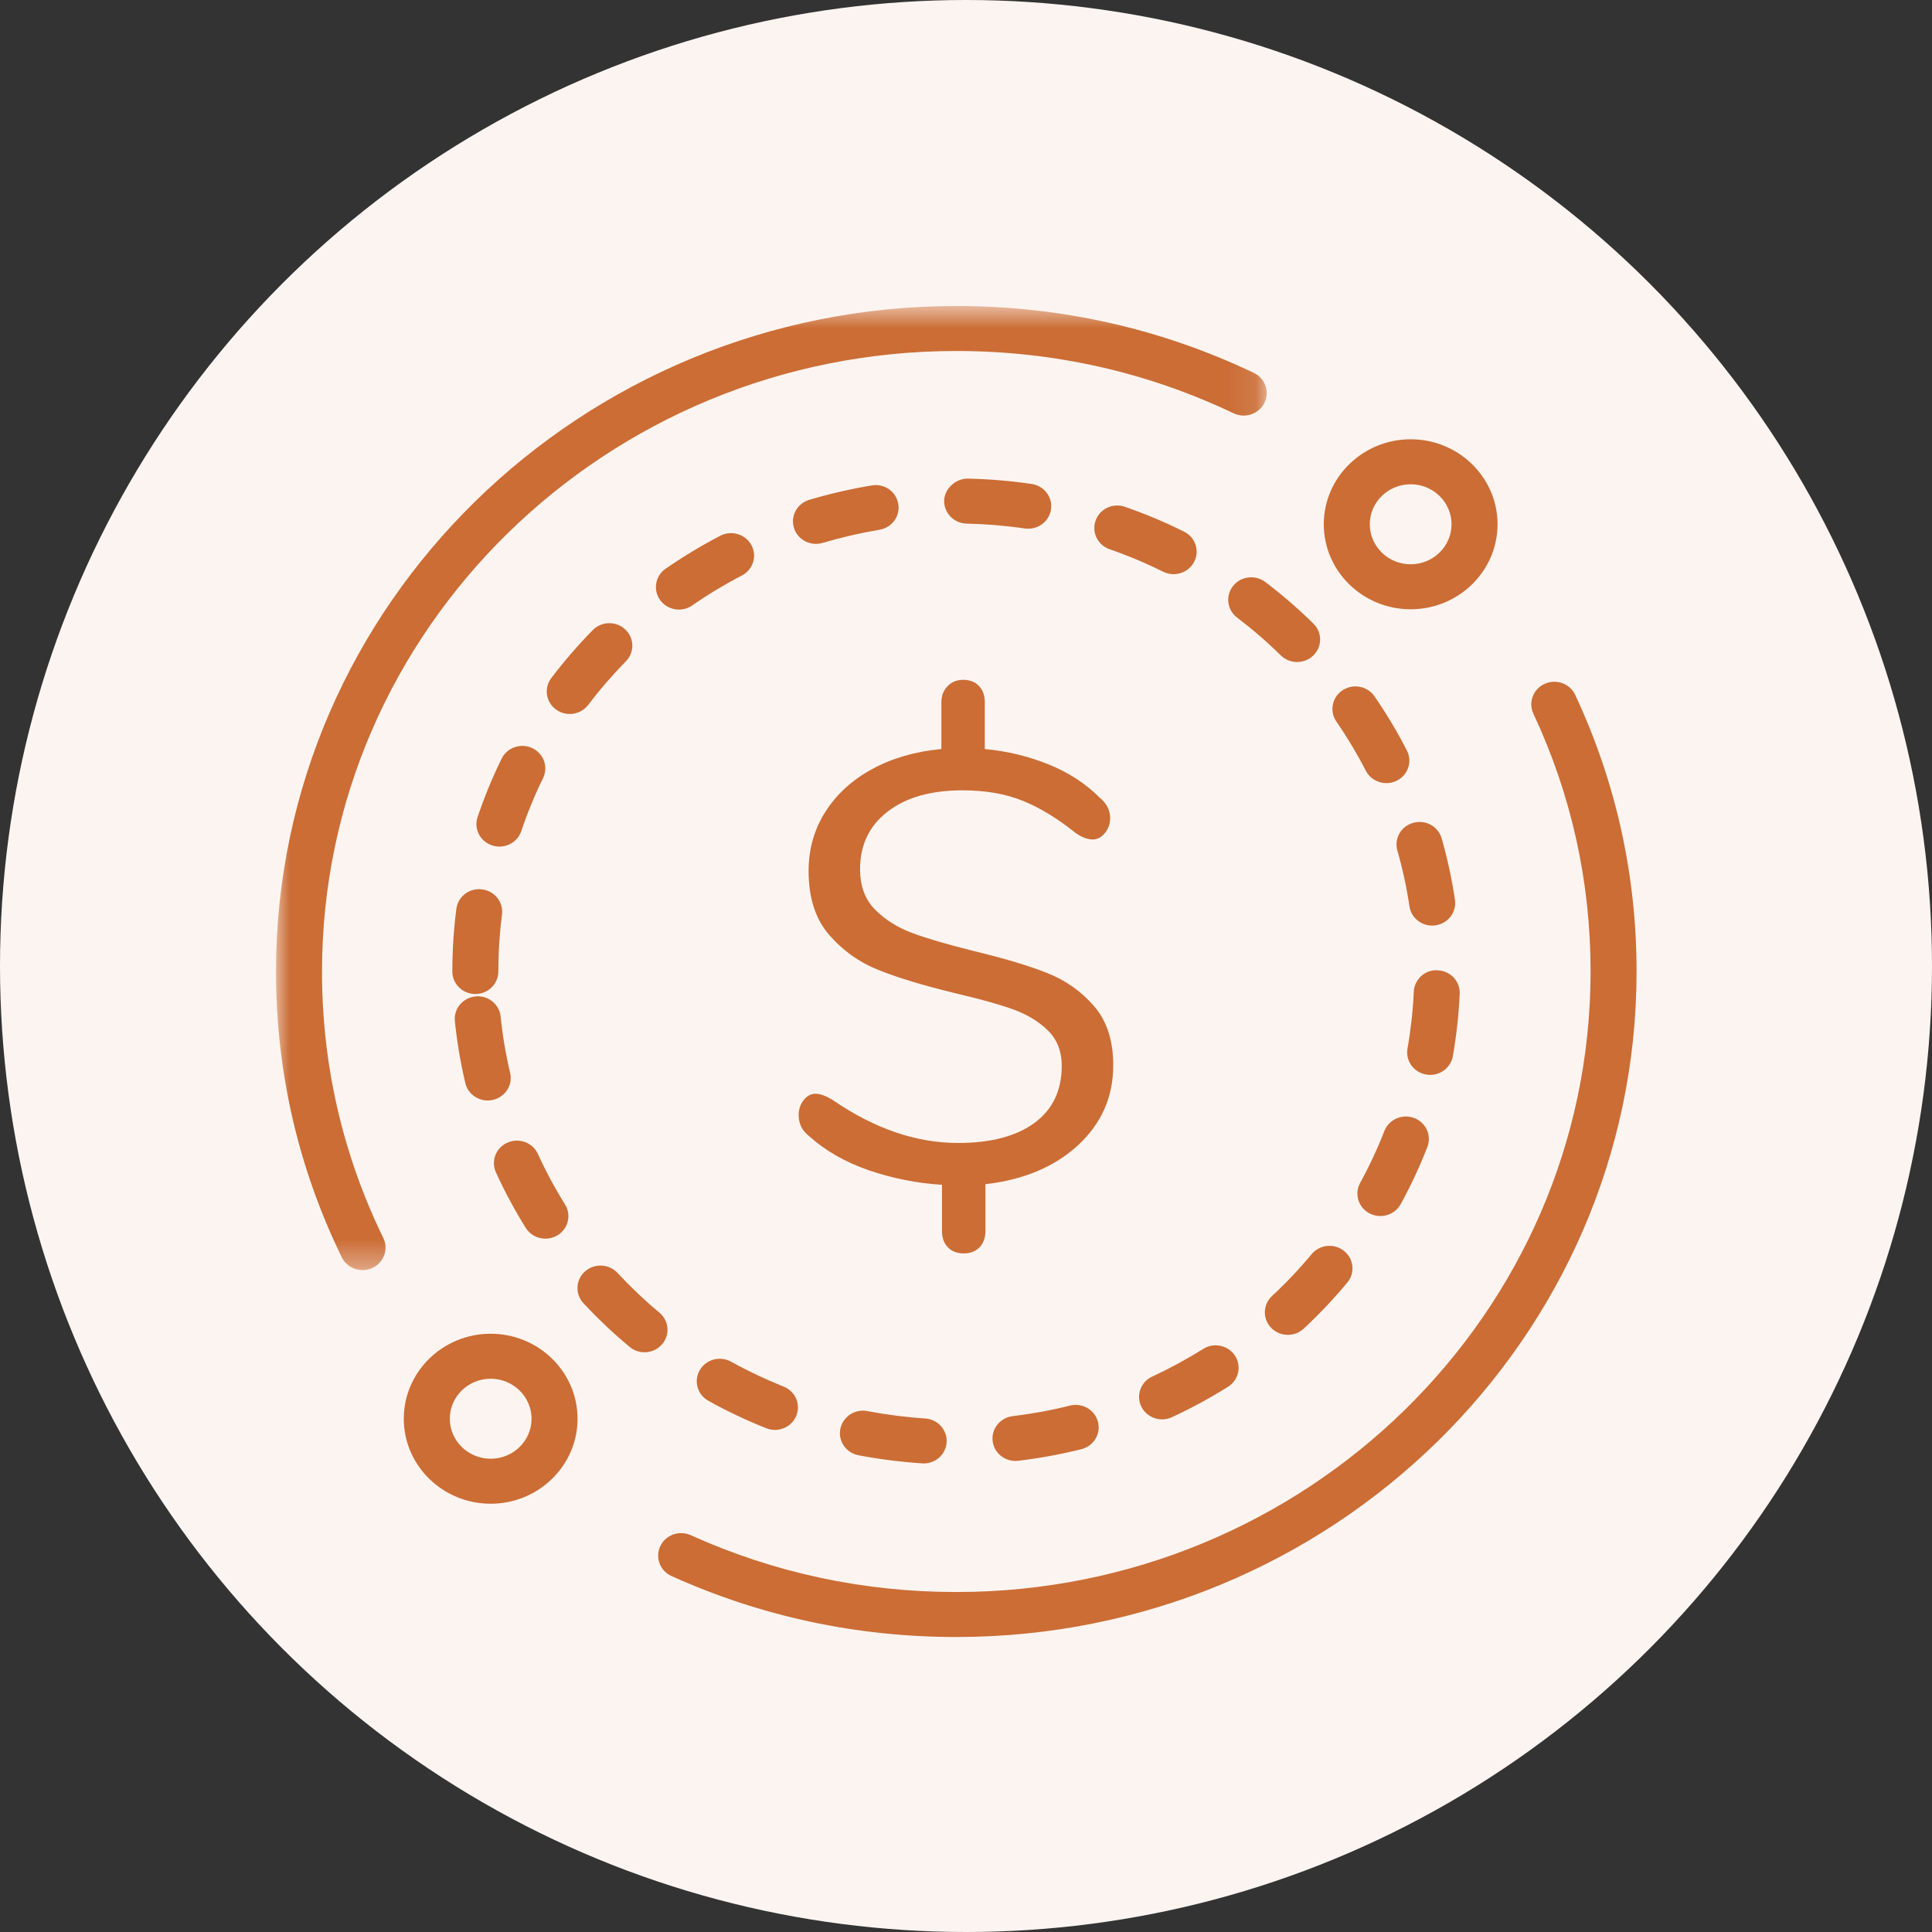 <?xml version="1.0" encoding="UTF-8"?>
<svg width="70px" height="70px" viewBox="0 0 70 70" version="1.1" xmlns="http://www.w3.org/2000/svg" xmlns:xlink="http://www.w3.org/1999/xlink">
    <rect x="0" y="0" width="70" height="70" fill="#333333" stroke="none"/>
    <!-- Generator: Sketch 51.2 (57519) - http://www.bohemiancoding.com/sketch -->
    <title>Group 2</title>
    <desc>Created with Sketch.</desc>
    <defs>
        <polygon id="path-1" points="0 0.688 35.896 0.688 35.896 35.62 0 35.62"></polygon>
    </defs>
    <g id="Welcome" stroke="none" stroke-width="1" fill="none" fill-rule="evenodd">
        <g id="Factoring-Page" transform="translate(-939, -897)">
            <g id="CC-core-benefits" transform="translate(0, 664)">
                <g id="Icons" transform="translate(98, 81)">
                    <g id="Group-2" transform="translate(841, 152)">
                        <circle id="Oval-2" fill="#FCF4F0" cx="35" cy="35" r="35"></circle>
                        <g id="Group" transform="translate(10, 10)">
                            <path d="M27.256,9.156 C27.215,9.156 27.173,9.153 27.131,9.148 C26.437,9.045 25.728,8.987 25.025,8.972 C24.565,8.962 24.2,8.589 24.209,8.138 C24.22,7.688 24.648,7.336 25.06,7.341 C25.836,7.358 26.615,7.423 27.378,7.535 C27.834,7.601 28.147,8.016 28.079,8.462 C28.017,8.866 27.661,9.156 27.256,9.156 M19.564,9.705 C19.206,9.705 18.876,9.479 18.767,9.128 C18.633,8.697 18.88,8.241 19.321,8.11 C20.056,7.891 20.817,7.716 21.584,7.588 C22.043,7.508 22.468,7.81 22.546,8.254 C22.624,8.698 22.318,9.119 21.865,9.194 C21.167,9.312 20.474,9.472 19.806,9.67 C19.726,9.693 19.644,9.705 19.564,9.705 M32.523,10.804 C32.395,10.804 32.266,10.775 32.145,10.716 C31.52,10.404 30.867,10.13 30.203,9.9 C29.769,9.749 29.543,9.281 29.697,8.858 C29.85,8.432 30.327,8.212 30.76,8.363 C31.493,8.617 32.211,8.919 32.9,9.262 C33.31,9.466 33.475,9.956 33.266,10.357 C33.118,10.641 32.826,10.804 32.523,10.804 M14.599,12.086 C14.338,12.086 14.08,11.966 13.918,11.742 C13.653,11.374 13.741,10.865 14.117,10.605 C14.745,10.172 15.41,9.769 16.097,9.412 C16.501,9.2 17.007,9.352 17.224,9.749 C17.44,10.145 17.286,10.639 16.88,10.852 C16.256,11.176 15.65,11.541 15.08,11.937 C14.934,12.037 14.766,12.086 14.599,12.086 M36.997,13.986 C36.784,13.986 36.569,13.906 36.406,13.747 C35.91,13.257 35.377,12.798 34.823,12.376 C34.459,12.099 34.394,11.587 34.676,11.231 C34.958,10.876 35.481,10.813 35.845,11.087 C36.456,11.551 37.043,12.06 37.588,12.595 C37.913,12.915 37.911,13.431 37.585,13.749 C37.423,13.907 37.209,13.986 36.997,13.986 M10.643,15.869 C10.47,15.869 10.296,15.817 10.147,15.708 C9.778,15.44 9.7,14.93 9.974,14.568 C10.434,13.962 10.939,13.377 11.476,12.83 C11.796,12.505 12.324,12.495 12.654,12.806 C12.986,13.119 12.997,13.635 12.678,13.96 C12.19,14.456 11.73,14.988 11.313,15.539 C11.149,15.755 10.898,15.869 10.643,15.869 M40.231,18.374 C39.926,18.374 39.633,18.21 39.486,17.925 C39.171,17.312 38.811,16.711 38.419,16.141 C38.161,15.767 38.263,15.261 38.645,15.01 C39.025,14.756 39.545,14.856 39.801,15.23 C40.234,15.857 40.628,16.517 40.975,17.193 C41.181,17.595 41.016,18.086 40.605,18.287 C40.485,18.347 40.357,18.374 40.231,18.374 M8.095,20.674 C8.009,20.674 7.921,20.661 7.835,20.632 C7.397,20.492 7.16,20.031 7.304,19.603 C7.545,18.886 7.837,18.175 8.174,17.489 C8.371,17.083 8.869,16.912 9.285,17.105 C9.699,17.3 9.875,17.787 9.676,18.193 C9.371,18.817 9.106,19.462 8.887,20.113 C8.771,20.456 8.445,20.674 8.095,20.674 M41.89,23.536 C41.483,23.536 41.127,23.243 41.067,22.837 C40.966,22.158 40.819,21.478 40.629,20.816 C40.505,20.382 40.764,19.932 41.206,19.812 C41.65,19.687 42.11,19.943 42.234,20.376 C42.443,21.105 42.605,21.855 42.716,22.603 C42.783,23.048 42.466,23.462 42.011,23.527 C41.97,23.532 41.93,23.536 41.89,23.536 M7.223,26.015 C6.763,26.015 6.389,25.65 6.389,25.2 C6.389,24.439 6.438,23.675 6.535,22.93 C6.593,22.483 7.006,22.164 7.467,22.224 C7.924,22.281 8.247,22.689 8.188,23.136 C8.1,23.813 8.056,24.507 8.056,25.2 C8.056,25.65 7.683,26.015 7.223,26.015 M41.818,28.945 C41.771,28.945 41.724,28.941 41.676,28.933 C41.221,28.856 40.918,28.435 40.996,27.991 C41.116,27.314 41.193,26.622 41.224,25.936 C41.244,25.485 41.635,25.119 42.094,25.157 C42.553,25.176 42.909,25.557 42.888,26.007 C42.855,26.762 42.77,27.523 42.639,28.269 C42.568,28.666 42.216,28.945 41.818,28.945 M7.67,29.873 C7.291,29.873 6.948,29.617 6.859,29.241 C6.685,28.503 6.557,27.748 6.48,26.994 C6.436,26.547 6.77,26.148 7.228,26.103 C7.683,26.051 8.094,26.387 8.139,26.833 C8.208,27.517 8.324,28.203 8.483,28.874 C8.587,29.312 8.307,29.749 7.859,29.851 C7.796,29.866 7.733,29.873 7.67,29.873 M40.014,34.06 C39.88,34.06 39.746,34.029 39.62,33.963 C39.215,33.75 39.063,33.256 39.28,32.86 C39.613,32.253 39.908,31.62 40.159,30.977 C40.323,30.556 40.806,30.347 41.235,30.506 C41.665,30.667 41.88,31.138 41.716,31.558 C41.44,32.266 41.115,32.963 40.749,33.63 C40.598,33.904 40.311,34.06 40.014,34.06 M9.761,34.879 C9.48,34.879 9.206,34.74 9.049,34.489 C8.646,33.842 8.281,33.164 7.968,32.475 C7.78,32.063 7.969,31.581 8.39,31.399 C8.81,31.212 9.303,31.399 9.49,31.811 C9.775,32.437 10.105,33.051 10.473,33.639 C10.711,34.024 10.588,34.526 10.195,34.761 C10.059,34.841 9.909,34.879 9.761,34.879 M36.661,38.364 C36.441,38.364 36.221,38.279 36.057,38.111 C35.74,37.785 35.754,37.268 36.087,36.957 C36.596,36.486 37.079,35.975 37.523,35.44 C37.814,35.09 38.338,35.038 38.695,35.322 C39.053,35.606 39.107,36.119 38.816,36.469 C38.327,37.056 37.796,37.619 37.235,38.14 C37.074,38.29 36.867,38.364 36.661,38.364 M13.351,38.995 C13.16,38.995 12.968,38.932 12.811,38.8 C12.22,38.307 11.658,37.776 11.139,37.217 C10.83,36.885 10.855,36.368 11.196,36.066 C11.536,35.764 12.063,35.788 12.373,36.12 C12.845,36.627 13.356,37.113 13.893,37.561 C14.243,37.852 14.285,38.367 13.986,38.708 C13.821,38.898 13.587,38.995 13.351,38.995 M32.105,41.427 C31.793,41.427 31.493,41.255 31.351,40.962 C31.154,40.554 31.331,40.067 31.747,39.876 C32.379,39.582 33,39.245 33.595,38.874 C33.98,38.629 34.496,38.741 34.746,39.118 C34.994,39.498 34.881,40.002 34.494,40.245 C33.841,40.655 33.157,41.026 32.46,41.349 C32.346,41.402 32.224,41.427 32.105,41.427 M18.077,41.808 C17.973,41.808 17.866,41.789 17.763,41.748 C17.043,41.462 16.337,41.127 15.667,40.754 C15.266,40.532 15.126,40.035 15.354,39.643 C15.58,39.252 16.09,39.115 16.489,39.337 C17.097,39.674 17.738,39.977 18.391,40.239 C18.818,40.408 19.023,40.883 18.849,41.301 C18.717,41.617 18.406,41.808 18.077,41.808 M26.793,42.933 C26.377,42.933 26.018,42.631 25.966,42.218 C25.91,41.772 26.235,41.364 26.691,41.31 C27.389,41.226 28.088,41.098 28.769,40.927 C29.216,40.816 29.668,41.08 29.781,41.516 C29.896,41.952 29.626,42.395 29.18,42.507 C28.431,42.693 27.663,42.835 26.895,42.927 C26.86,42.931 26.826,42.933 26.793,42.933 M23.468,43.023 C23.449,43.023 23.43,43.022 23.411,43.02 C22.646,42.97 21.87,42.873 21.106,42.727 C20.655,42.641 20.359,42.213 20.447,41.77 C20.536,41.33 20.978,41.038 21.424,41.126 C22.12,41.258 22.826,41.349 23.523,41.394 C23.981,41.425 24.329,41.813 24.298,42.262 C24.269,42.693 23.903,43.023 23.468,43.023" id="Fill-1" fill="#CB6D35"></path>
                            <path d="M24.648,49.312 C21.047,49.312 17.575,48.569 14.33,47.103 C13.912,46.915 13.73,46.431 13.923,46.022 C14.115,45.613 14.608,45.434 15.028,45.623 C18.053,46.989 21.291,47.682 24.648,47.682 C37.321,47.682 47.63,37.597 47.63,25.199 C47.63,21.939 46.933,18.796 45.557,15.857 C45.366,15.447 45.551,14.962 45.968,14.776 C46.387,14.587 46.882,14.768 47.073,15.177 C48.548,18.332 49.296,21.705 49.296,25.199 C49.296,38.496 38.24,49.312 24.648,49.312" id="Fill-3" fill="#CB6D35"></path>
                            <g id="Group-7" transform="translate(0, 0.399)">
                                <mask id="mask-2" fill="white">
                                    <use xlink:href="#path-1"></use>
                                </mask>
                                <g id="Clip-6"></g>
                                <path d="M3.136,35.62 C2.825,35.62 2.526,35.449 2.383,35.155 C0.801,31.908 0,28.424 0,24.801 C0,11.504 11.057,0.688 24.648,0.688 C28.427,0.688 32.053,1.503 35.427,3.111 C35.841,3.307 36.013,3.796 35.811,4.201 C35.609,4.605 35.109,4.772 34.697,4.576 C31.553,3.079 28.171,2.318 24.648,2.318 C11.977,2.318 1.667,12.404 1.667,24.801 C1.667,28.18 2.414,31.429 3.888,34.455 C4.086,34.861 3.909,35.347 3.494,35.541 C3.378,35.595 3.256,35.62 3.136,35.62" id="Fill-5" fill="#CB6D35" mask="url(#mask-2)"></path>
                            </g>
                            <path d="M7.778,39.954 C6.961,39.954 6.297,40.605 6.297,41.404 C6.297,42.203 6.961,42.853 7.778,42.853 C8.594,42.853 9.259,42.203 9.259,41.404 C9.259,40.605 8.594,39.954 7.778,39.954 M7.778,44.483 C6.042,44.483 4.63,43.102 4.63,41.404 C4.63,39.705 6.042,38.324 7.778,38.324 C9.513,38.324 10.926,39.705 10.926,41.404 C10.926,43.102 9.513,44.483 7.778,44.483" id="Fill-8" fill="#CB6D35"></path>
                            <path d="M41.111,7.546 C40.294,7.546 39.63,8.196 39.63,8.995 C39.63,9.794 40.294,10.445 41.111,10.445 C41.928,10.445 42.592,9.794 42.592,8.995 C42.592,8.196 41.928,7.546 41.111,7.546 M41.111,12.075 C39.376,12.075 37.963,10.694 37.963,8.995 C37.963,7.297 39.376,5.916 41.111,5.916 C42.847,5.916 44.259,7.297 44.259,8.995 C44.259,10.694 42.847,12.075 41.111,12.075" id="Fill-10" fill="#CB6D35"></path>
                            <path d="M29.065,31.488 C28.218,32.273 27.097,32.744 25.704,32.906 L25.704,34.6 C25.704,34.849 25.632,35.047 25.49,35.193 C25.348,35.34 25.156,35.413 24.917,35.413 C24.677,35.413 24.486,35.34 24.344,35.193 C24.201,35.047 24.13,34.849 24.13,34.6 L24.13,32.928 C23.216,32.869 22.331,32.693 21.477,32.401 C20.624,32.107 19.897,31.69 19.297,31.148 C19.057,30.957 18.937,30.707 18.937,30.399 C18.937,30.194 18.997,30.015 19.117,29.861 C19.237,29.706 19.379,29.629 19.545,29.629 C19.724,29.629 19.941,29.71 20.197,29.872 C21.695,30.898 23.201,31.412 24.715,31.412 C25.898,31.412 26.82,31.169 27.48,30.686 C28.139,30.201 28.469,29.513 28.469,28.617 C28.469,28.09 28.3,27.661 27.962,27.331 C27.626,27.002 27.199,26.745 26.681,26.562 C26.165,26.379 25.464,26.185 24.579,25.979 C23.44,25.701 22.522,25.423 21.826,25.143 C21.129,24.865 20.534,24.44 20.038,23.867 C19.545,23.297 19.297,22.527 19.297,21.558 C19.297,20.767 19.499,20.052 19.904,19.415 C20.309,18.777 20.874,18.26 21.601,17.864 C22.328,17.469 23.164,17.227 24.108,17.139 L24.108,15.444 C24.108,15.211 24.182,15.016 24.332,14.862 C24.481,14.707 24.669,14.631 24.895,14.631 C25.134,14.631 25.325,14.705 25.468,14.851 C25.61,14.998 25.681,15.197 25.681,15.444 L25.681,17.139 C26.476,17.212 27.239,17.395 27.975,17.689 C28.708,17.981 29.33,18.385 29.84,18.898 C30.095,19.103 30.222,19.352 30.222,19.645 C30.222,19.851 30.158,20.03 30.031,20.185 C29.904,20.338 29.758,20.415 29.592,20.415 C29.398,20.415 29.188,20.335 28.964,20.174 C28.304,19.645 27.664,19.257 27.041,19.008 C26.419,18.758 25.696,18.635 24.872,18.635 C23.732,18.635 22.83,18.89 22.164,19.404 C21.496,19.916 21.162,20.613 21.162,21.493 C21.162,22.108 21.346,22.6 21.714,22.966 C22.08,23.332 22.535,23.615 23.074,23.813 C23.614,24.011 24.355,24.227 25.299,24.462 C26.392,24.725 27.274,24.989 27.94,25.254 C28.607,25.517 29.174,25.917 29.638,26.452 C30.102,26.987 30.335,27.702 30.335,28.597 C30.335,29.74 29.911,30.703 29.065,31.488" id="Fill-12" fill="#CB6D35"></path>
                        </g>
                    </g>
                </g>
            </g>
        </g>
    </g>
</svg>